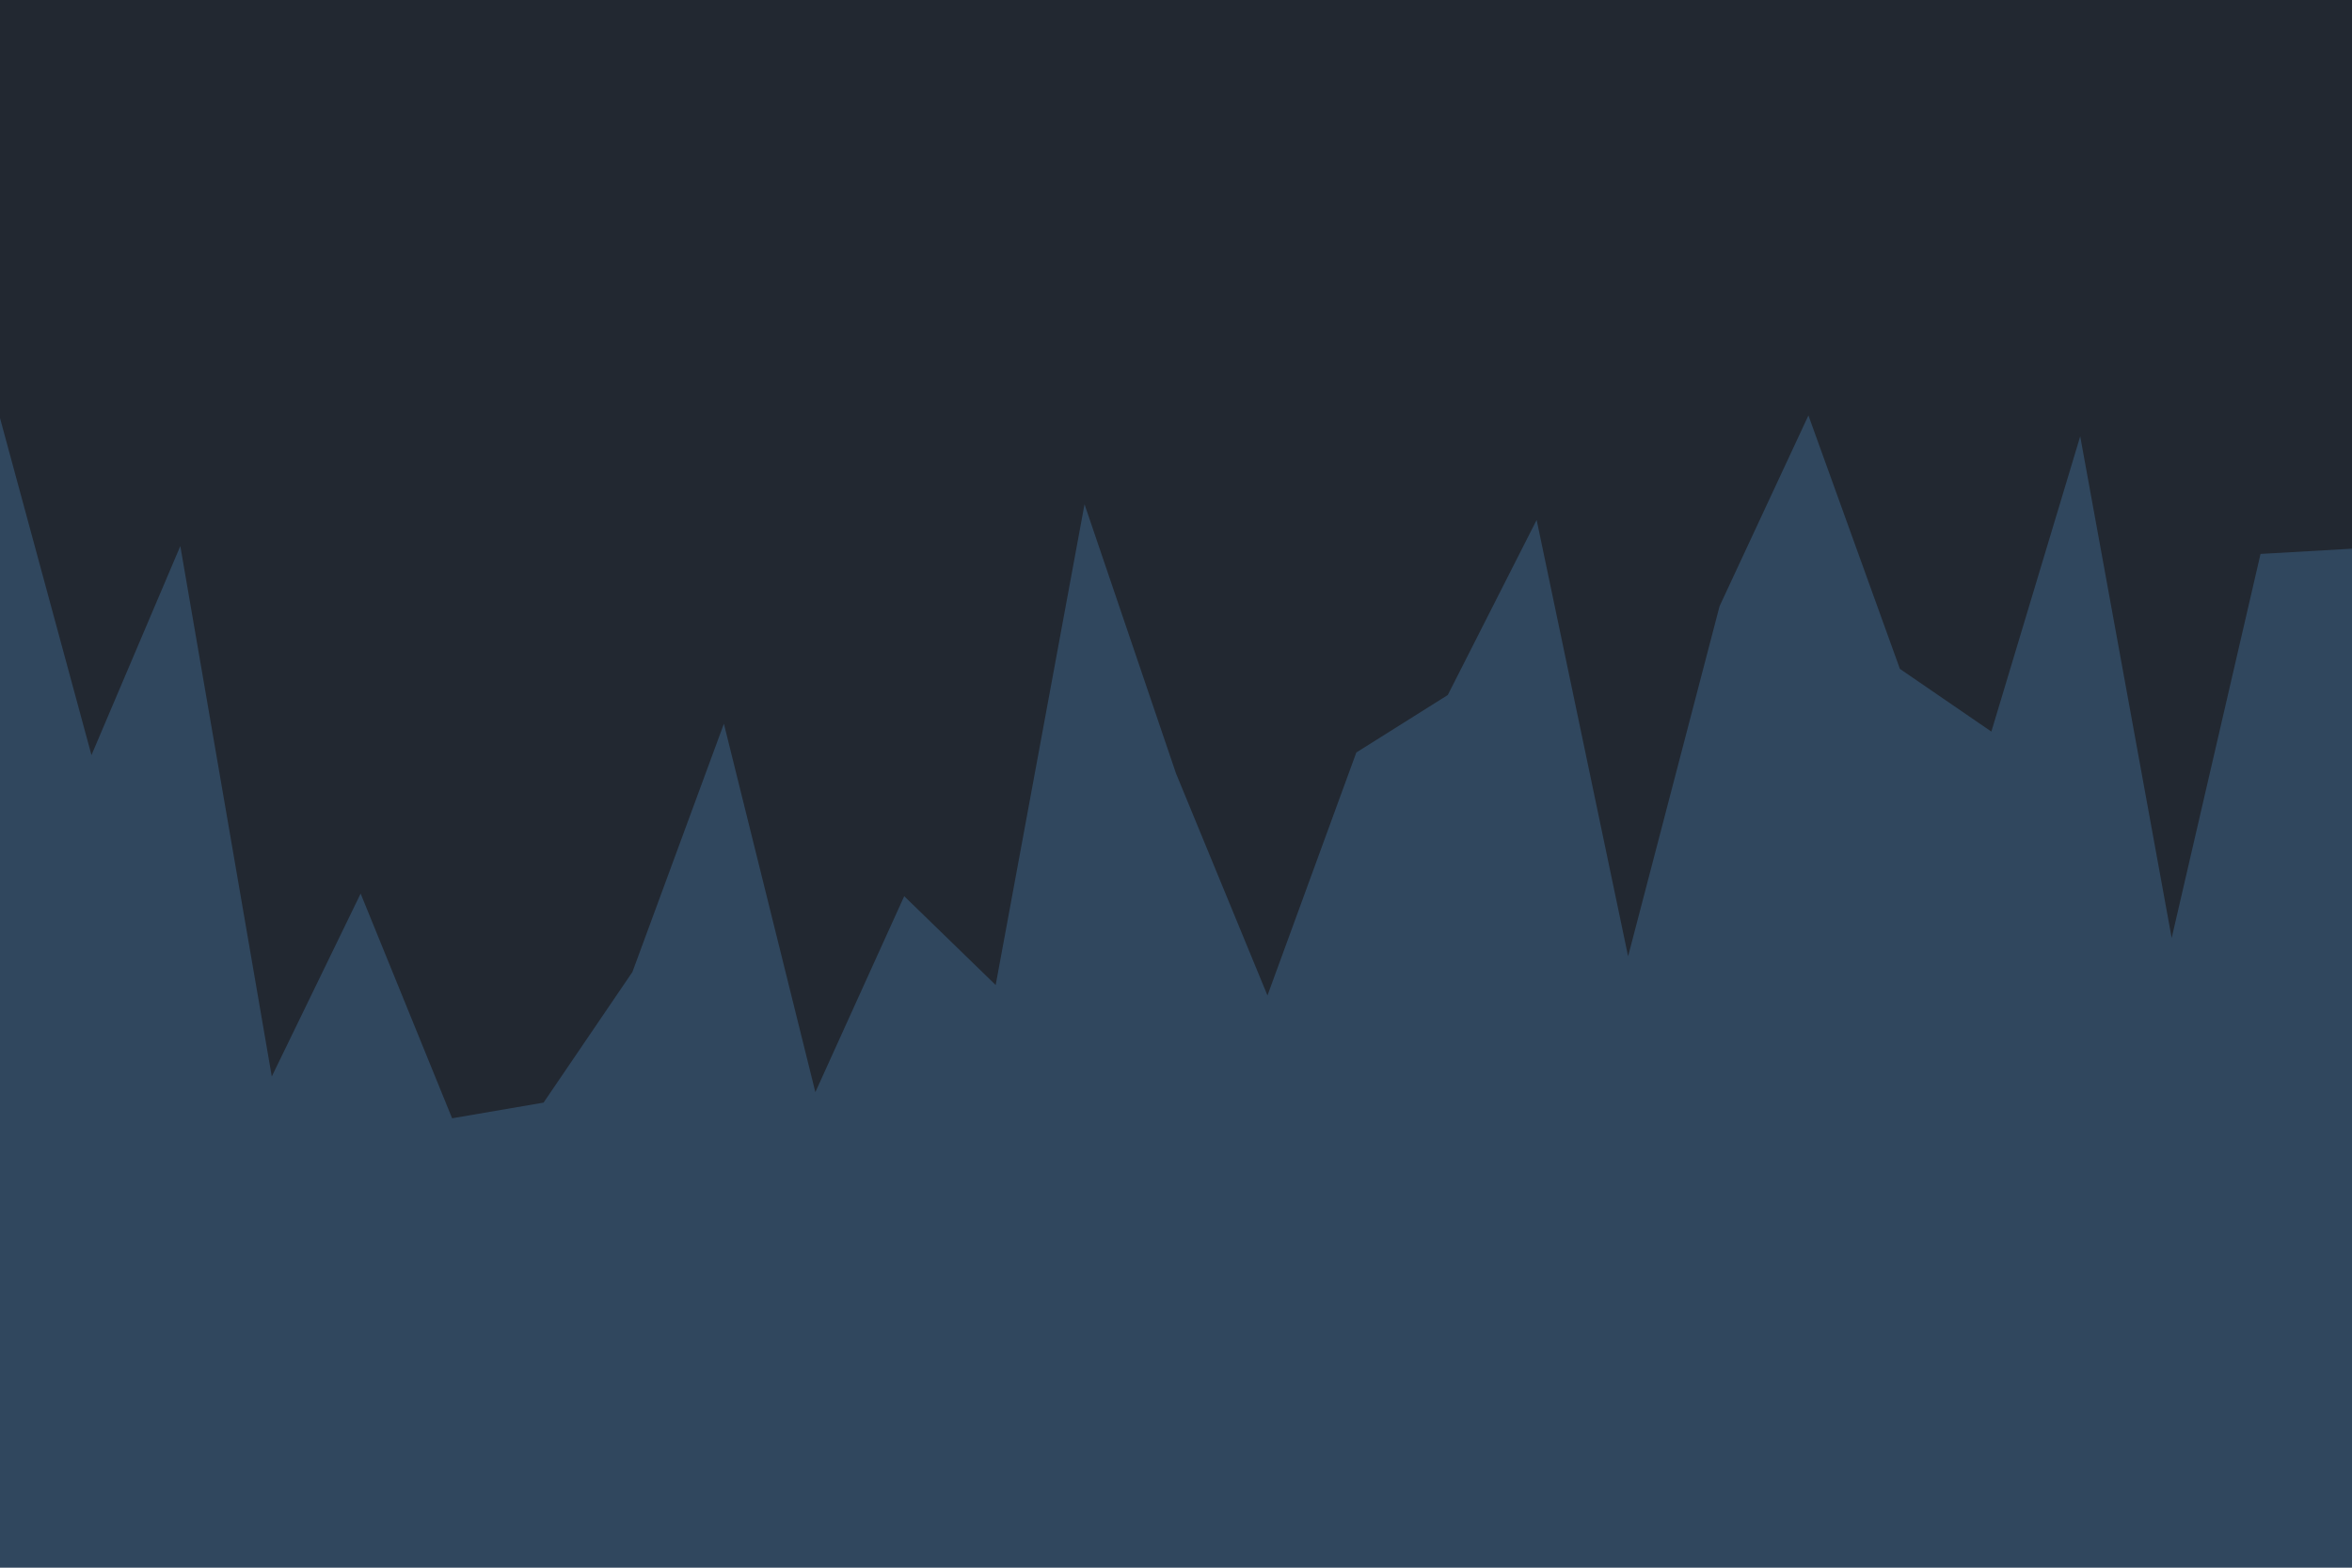 <svg id="visual" viewBox="0 0 900 600" width="900" height="600" xmlns="http://www.w3.org/2000/svg" xmlns:xlink="http://www.w3.org/1999/xlink" version="1.1"><rect x="0" y="0" width="900" height="600" fill="#30475E"></rect><path d="M0 160L35 289L69 209L104 412L138 342L173 428L208 422L242 372L277 277L312 418L346 343L381 377L415 193L450 296L485 381L519 288L554 266L588 199L623 366L658 232L692 159L727 256L762 280L796 167L831 359L865 212L900 210L900 0L865 0L831 0L796 0L762 0L727 0L692 0L658 0L623 0L588 0L554 0L519 0L485 0L450 0L415 0L381 0L346 0L312 0L277 0L242 0L208 0L173 0L138 0L104 0L69 0L35 0L0 0Z" fill="#222831" stroke-linecap="square" stroke-linejoin="bevel"></path></svg>